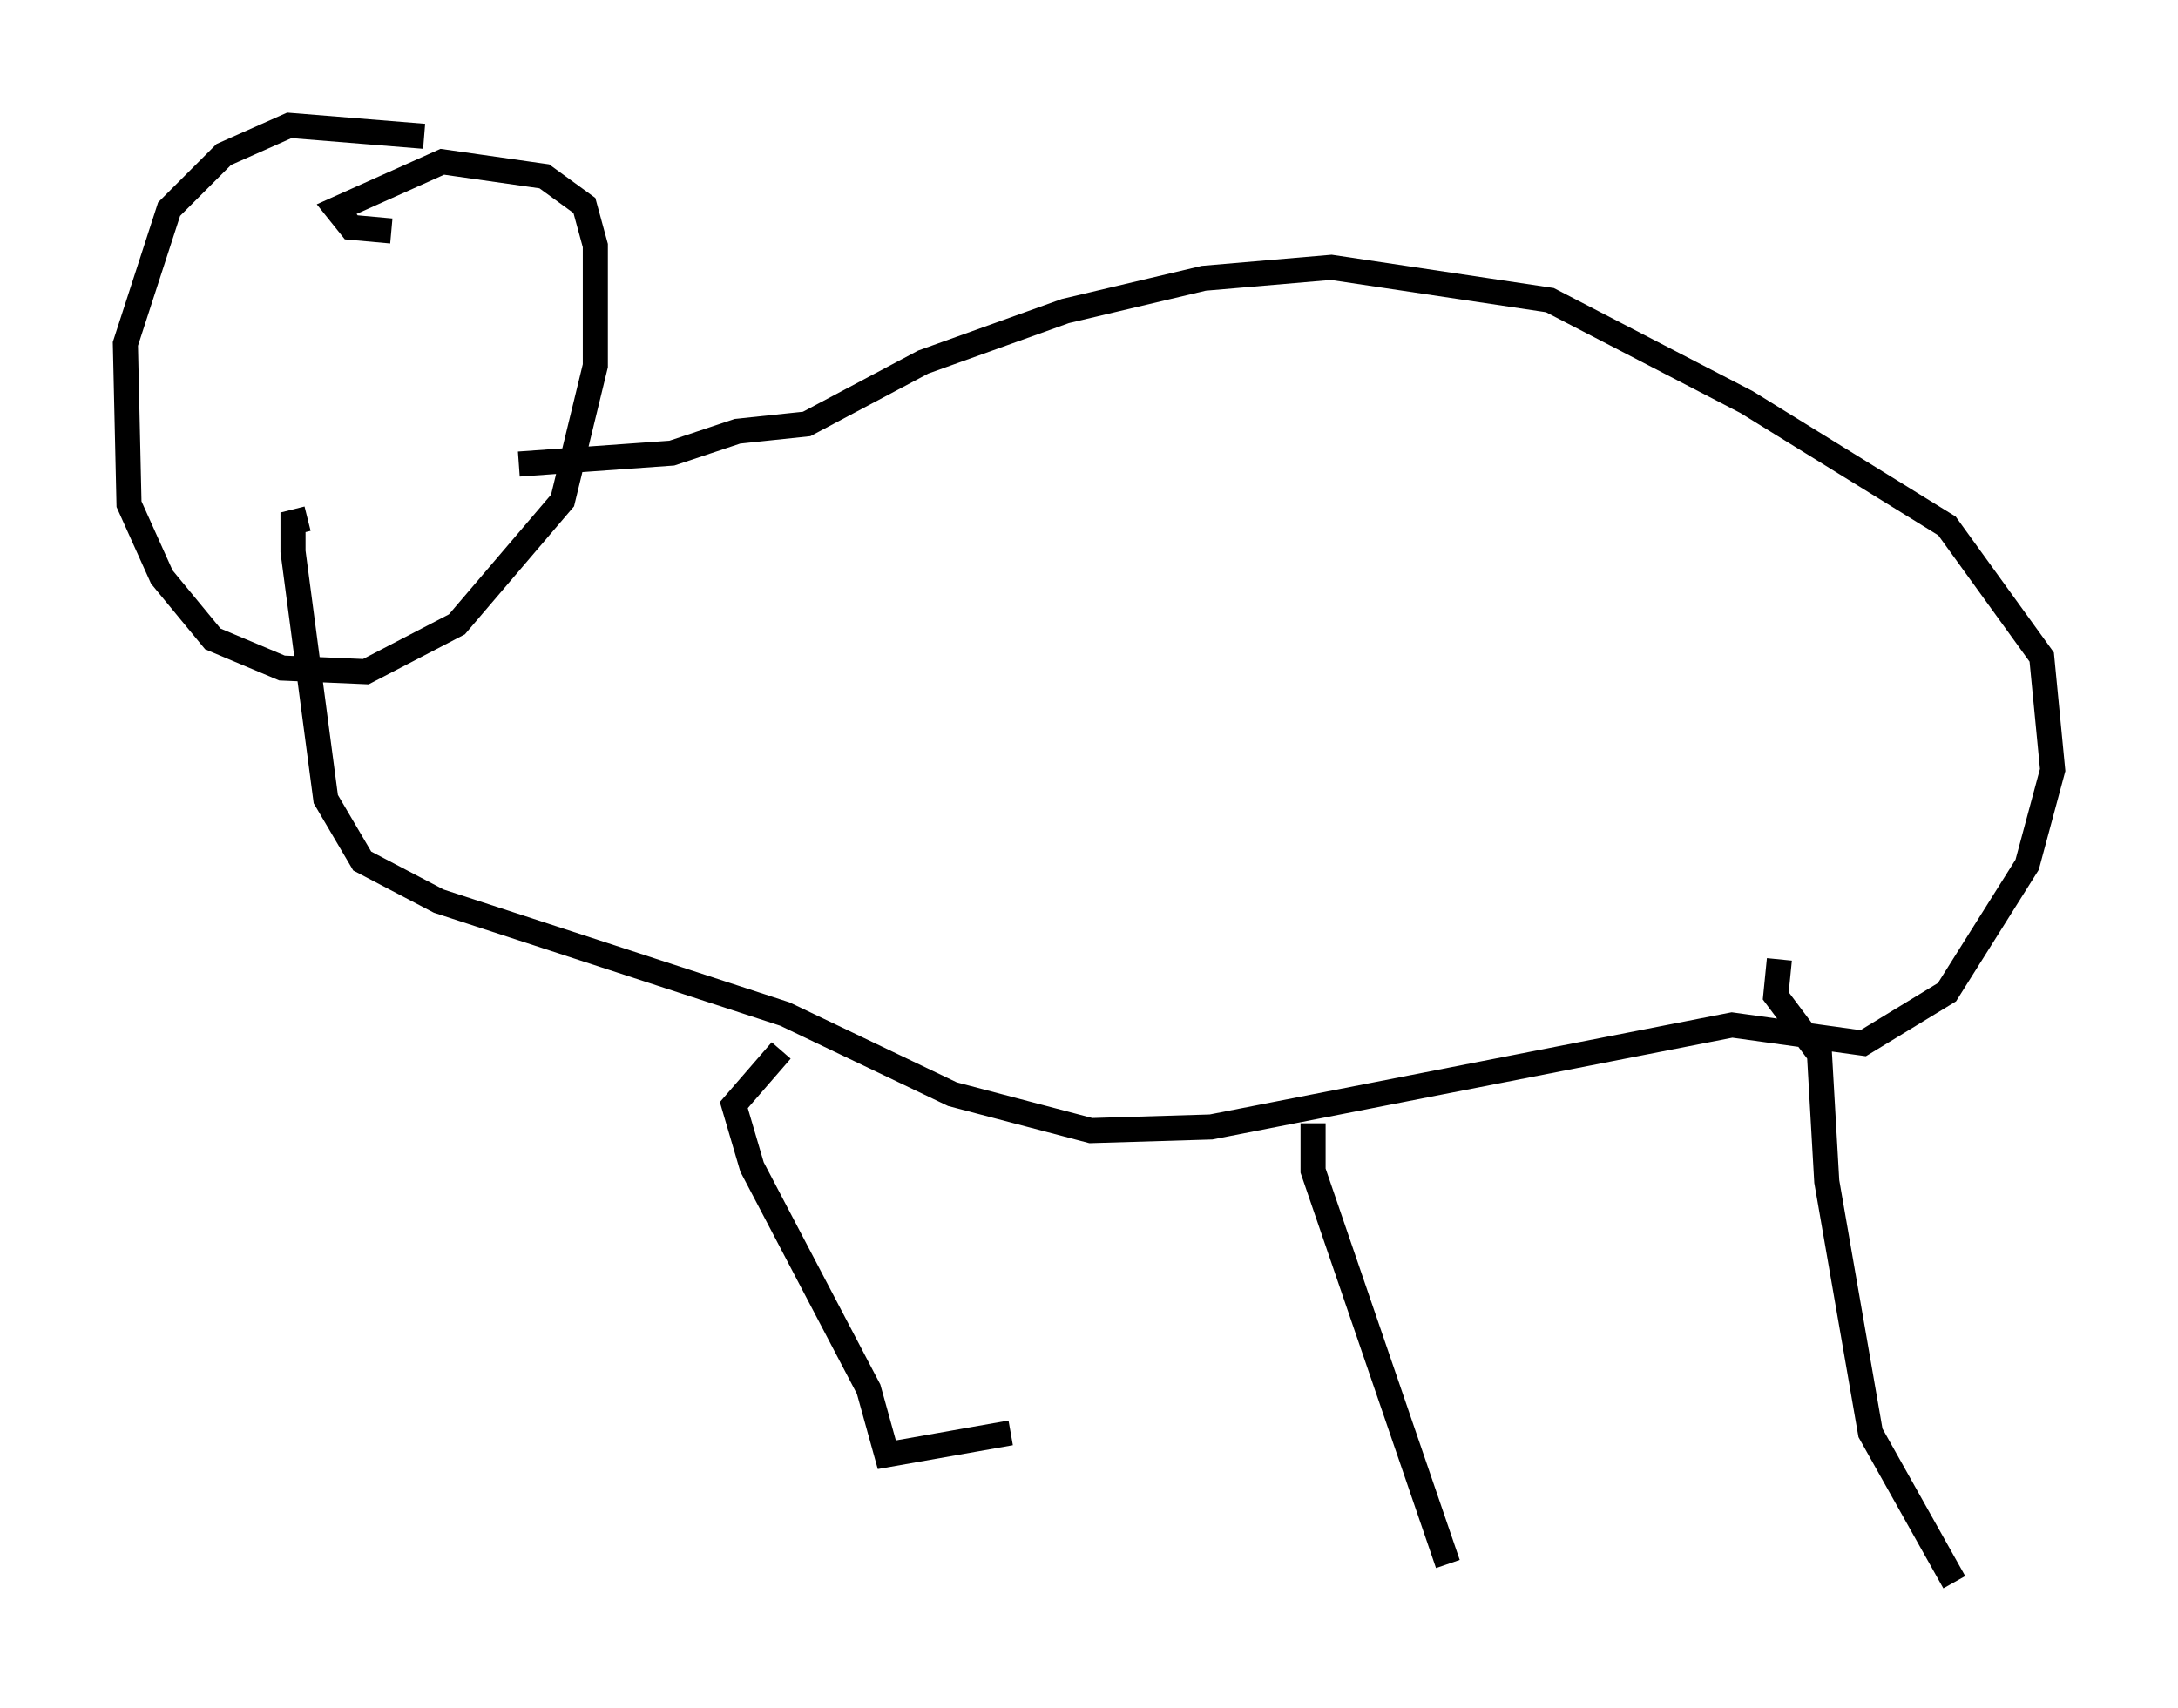 <?xml version="1.0" encoding="utf-8" ?>
<svg baseProfile="full" height="68.1" version="1.1" width="86.838" xmlns="http://www.w3.org/2000/svg" xmlns:ev="http://www.w3.org/2001/xml-events" xmlns:xlink="http://www.w3.org/1999/xlink"><defs /><rect fill="white" height="68.1" width="86.838" x="0" y="0" /><path d="M17.927, 5 m-1.017, 0.436 l-5.374, -0.436 -2.615, 1.162 l-2.179, 2.179 -1.743, 5.374 l0.145, 6.391 1.307, 2.905 l2.034, 2.469 2.76, 1.162 l3.341, 0.145 3.631, -1.888 l4.212, -4.939 1.307, -5.374 l0.0, -4.793 -0.436, -1.598 l-1.598, -1.162 -4.067, -0.581 l-4.212, 1.888 0.581, 0.726 l1.598, 0.145 m5.084, 9.296 l6.101, -0.436 2.615, -0.872 l2.76, -0.291 4.648, -2.469 l5.665, -2.034 5.52, -1.307 l5.084, -0.436 8.715, 1.307 l7.844, 4.067 7.989, 4.939 l3.777, 5.229 0.436, 4.503 l-1.017, 3.777 -3.196, 5.084 l-3.341, 2.034 -5.229, -0.726 l-20.771, 4.067 -4.793, 0.145 l-5.52, -1.453 -6.682, -3.196 l-13.799, -4.503 -3.05, -1.598 l-1.453, -2.469 -1.307, -9.877 l0.0, -1.162 0.581, -0.145 m18.883, 21.207 l-1.888, 2.179 0.726, 2.469 l4.648, 8.86 0.726, 2.615 l4.939, -0.872 m12.056, -12.346 l0.0, 1.888 5.374, 15.687 m13.218, -24.112 l-0.145, 1.453 1.743, 2.324 l0.291, 5.084 1.743, 10.022 l3.341, 5.955 " fill="none" stroke="black" stroke-width="1" /></svg>